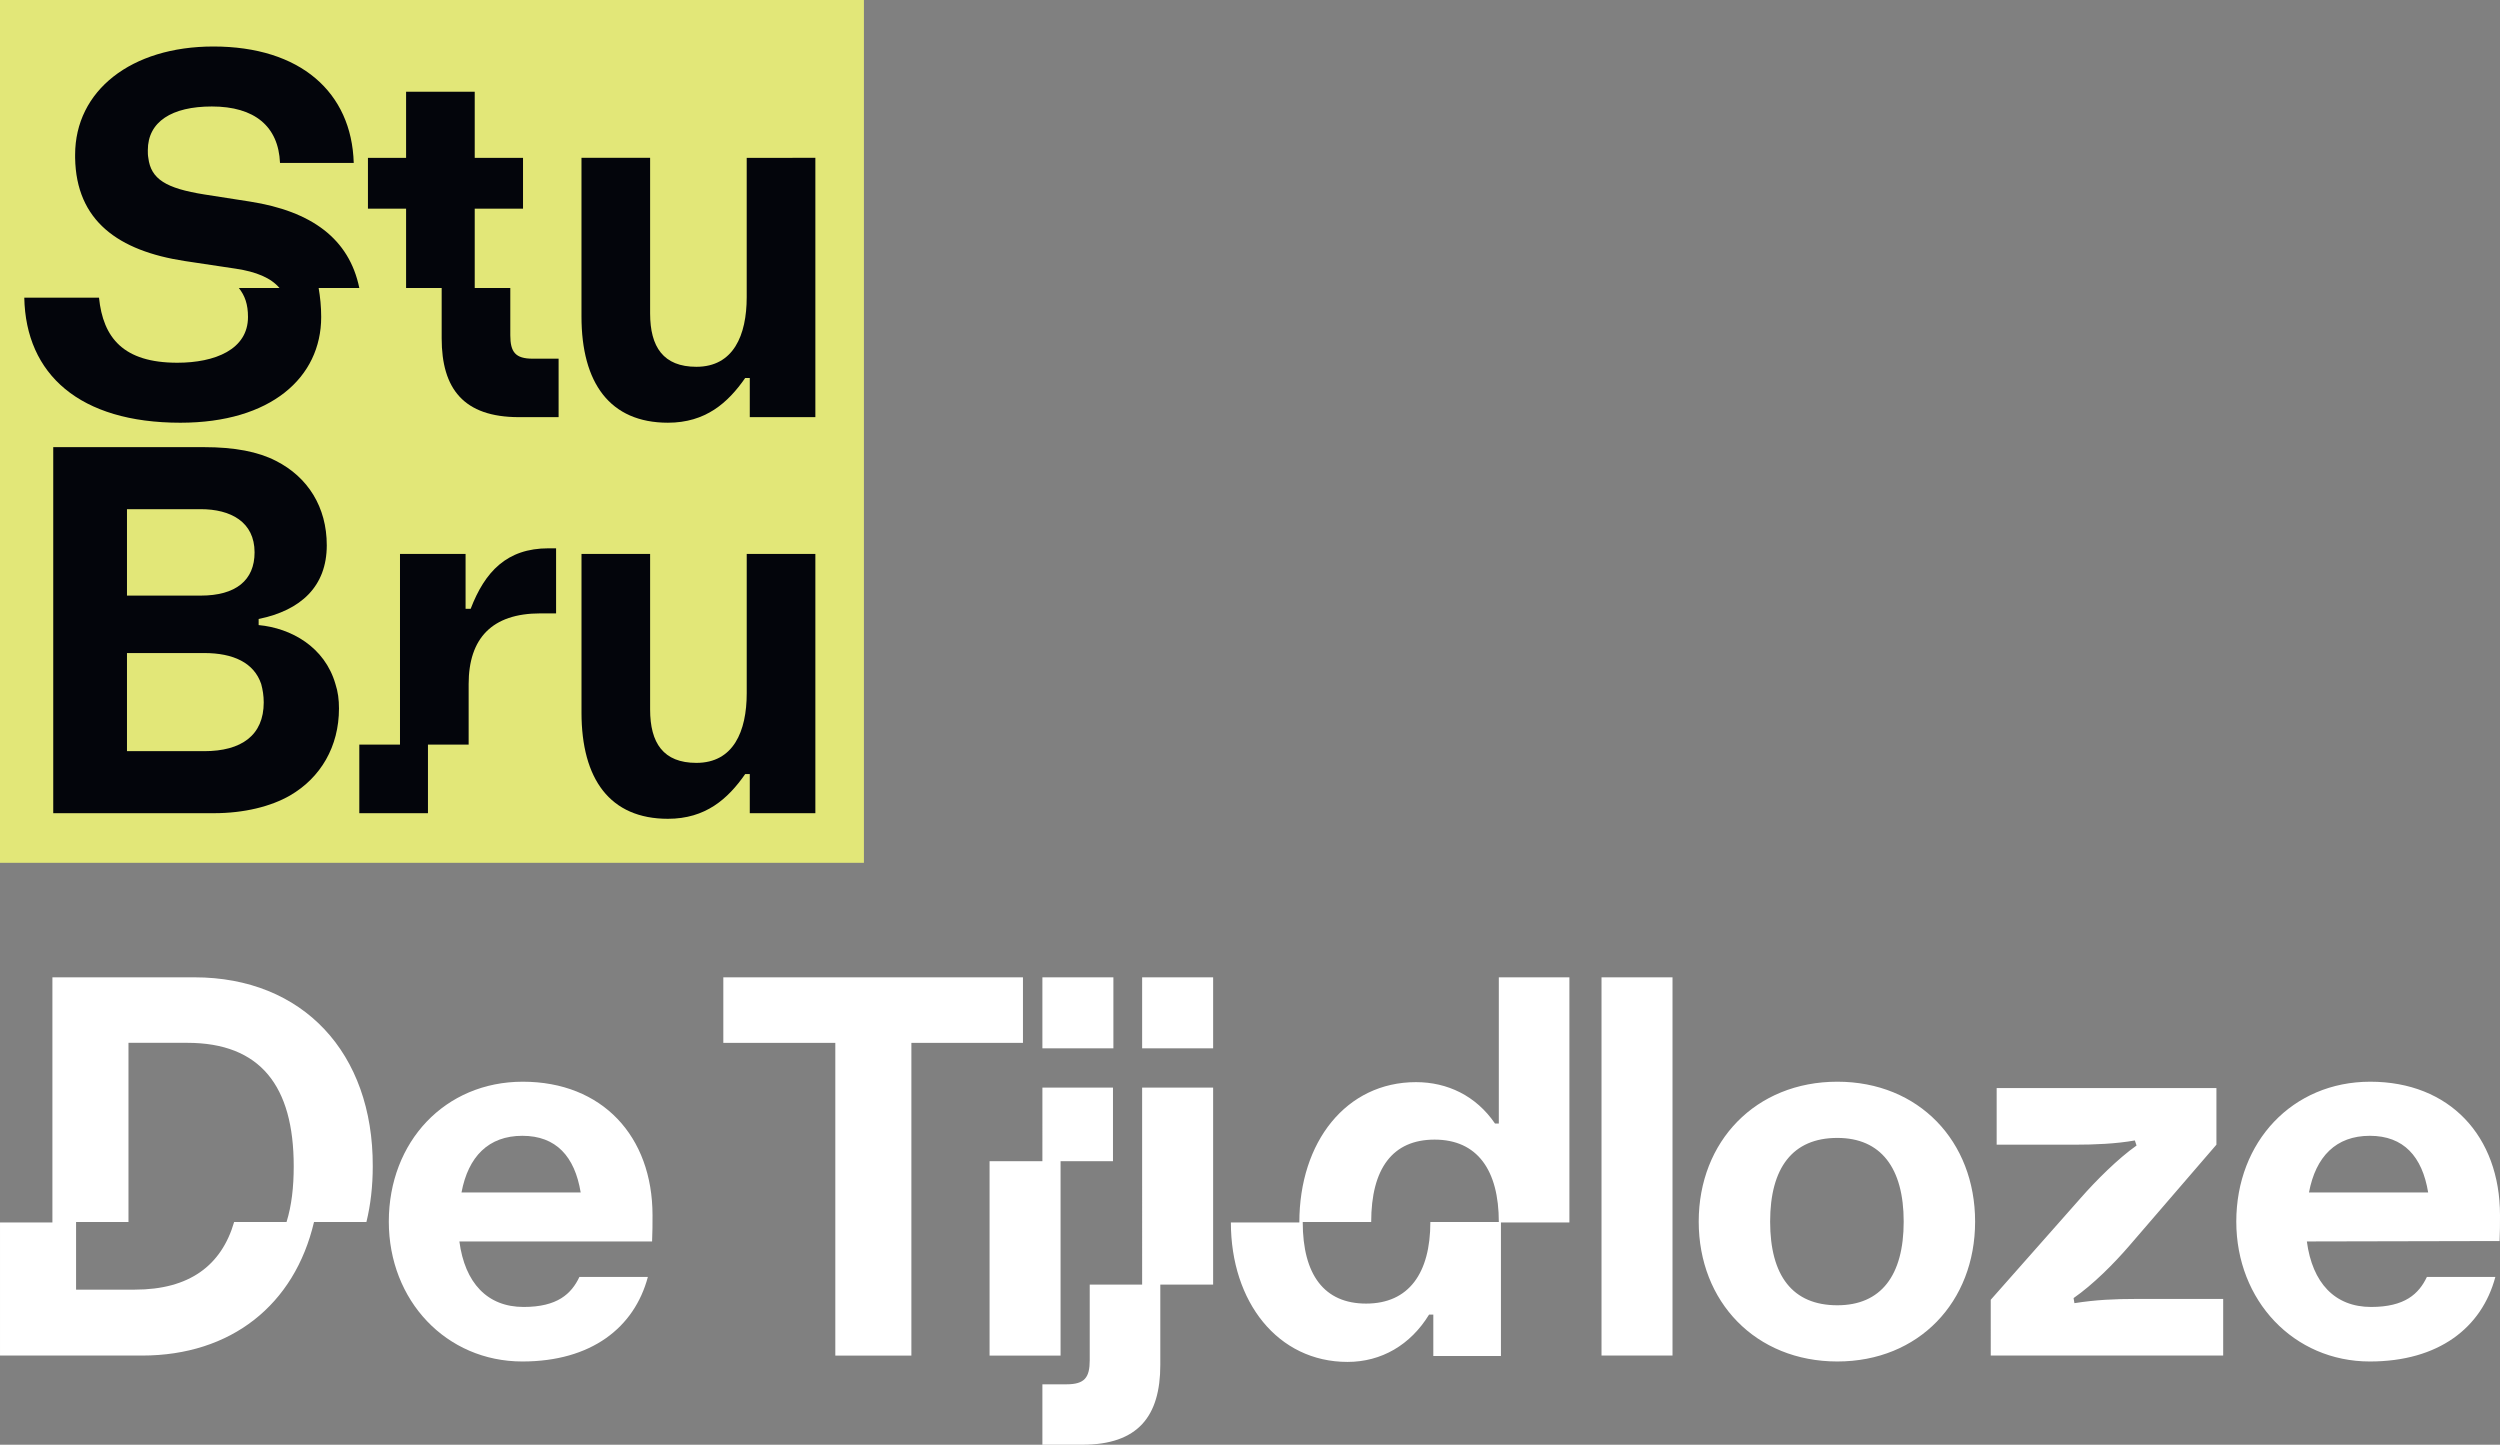 <svg width="800" height="462.31" clip-rule="evenodd" fill-rule="evenodd" stroke-linejoin="round" stroke-miterlimit="1.414" version="1.1" viewBox="0 0 800 462.31" xml:space="preserve" xmlns="http://www.w3.org/2000/svg"><rect x="0" y="0" width="800" height="462.31" fill="#808080" stroke="none"/><link rel="stylesheet" type="text/css"/><link rel="stylesheet" type="text/css"/><style lang="en" type="text/css"/><style lang="en" type="text/css"/><g transform="matrix(4.532 0 0 4.532 7.7616e-6 -3349.5)" fill-rule="nonzero"><rect y="739" width="61" height="61" fill="#e2e778" stroke-width="1.089"/><g transform="matrix(.119 0 0 .119 0 739)" fill="#03050b" stroke-width="9.144"><path d="m121.19 446.36h-45.846v-58.218h45.846c17.199 0 29.561 5.733 33.795 18.388 0.905 3.328 1.5 6.949 1.5 10.872 0 19.604-13.277 28.958-35.294 28.958zm-45.846-143.59h43.734c17.803 0 31.975 7.534 31.975 25.639 0 16.587-11.155 25.648-31.975 25.648h-43.734zm78.123 68.778v-3.621c25.054-5.13 40.424-19.302 40.424-43.743 0-22.63-11.155-40.424-30.165-50.071-10.552-5.431-24.432-8.147-42.838-8.147h-89.297v217.2h95.332c17.803 0 33.795-3.932 45.261-10.561 18.095-10.561 28.949-28.967 28.949-51.579 0-5.13-0.594-9.967-2.103-14.493-6.337-22.018-26.251-33.173-45.563-34.984z"/><path d="m443.07 411.98c0 22.621-7.854 41.329-29.872 41.329-19.604 0-27.449-11.768-27.449-31.683v-92.305h-40.717v94.125c0 39.51 16.879 63.045 51.278 63.045 22.32 0 35.587-11.768 45.855-26.544h2.716v23.225h38.915v-153.85h-40.726z"/><path d="m279.27 361.89h-3.017v-32.57h-38.915v113.13h-24.139v40.726h40.735v-40.726h24.139v-35.907c0-27.147 13.871-41.933 42.527-41.933h9.354v-38.614h-4.517c-24.743 0-37.727 13.889-46.166 35.898z"/><path d="m148.34 120.26-27.147-4.234c-22.631-3.612-31.674-9.052-33.191-21.716-0.293-1.509-0.293-3.008-0.293-4.526 0-16.897 14.173-25.95 38.001-25.95 25.346 0 39.519 11.768 40.433 33.493h43.743c-1.216-41.933-31.674-69.08-83.262-69.08-48.873 0-82.055 26.242-82.055 64.252v1.81c0.594 37.407 25.639 55.209 65.167 61.244l30.165 4.526c12.06 1.81 20.82 5.422 25.931 11.457h-24.13c3.621 4.535 5.441 9.656 5.441 17.199 0 19.311-19.622 27.148-41.942 27.148-31.975 0-44.045-14.785-46.459-38.614h-44.338c0.896 45.554 32.881 74.21 92.616 74.21 53.701 0 83.555-26.846 83.555-62.744 0-6.337-0.603-11.768-1.509-17.199h24.13c-6.026-29.26-28.354-45.544-64.856-51.278z"/><path d="m302.79 199.59v-28.053h-21.113v-47.053h28.656v-30.174h-28.656v-39.217h-40.726v39.217h-22.63v30.174h22.63v47.053h21.113v29.863c0 29.872 12.984 46.77 45.855 46.77h23.527v-34.691h-15.38c-10.259 0-13.277-3.932-13.277-13.889z"/><path d="m443.06 94.307v82.658c0 22.621-7.836 41.329-29.863 41.329-19.604 0-27.449-11.768-27.449-31.674v-92.314h-40.726v94.125c0 39.519 16.888 63.045 51.287 63.045 22.32 0 35.596-11.768 45.855-26.544h2.716v23.234h38.915v-153.86z"/></g></g><g transform="matrix(1.713 0 0 1.713 133.17 310.26)" fill="#fff" stroke-width=".789"><path d="m364.96 31.055c6.316 0 9.79 3.868 10.895 10.579h-22.263c1.263-6.71 5.053-10.579 11.368-10.579m24.237 19.658c0.079-1.658 0.079-3.237 0.079-4.816 0-14.763-9.395-24.947-24.237-24.947-14.526 0-25.026 11.211-25.026 26.132 0 14.763 10.737 26.132 24.947 26.132 12.868 0 20.921-6.316 23.447-15.79h-12.79c-1.5 3.158-4.105 5.605-10.421 5.605-6.79 0-10.974-4.5-12-12.237zm-95.053 21.395h43.421v-10.579h-16.184c-4.105 0-7.579 0.158-11.605 0.789l-0.158-0.947c3.632-2.526 7.5-6.395 10.421-9.79l16.263-18.868v-10.579h-41.053v10.579h14.684c3.553 0 7.579-0.158 11.132-0.789l0.316 0.947c-3.474 2.447-7.579 6.553-10.421 9.79l-16.816 19.026zm-28.658-9.395c-8.368 0-12.553-5.526-12.553-15.632 0-10.026 4.184-15.632 12.553-15.632 8.132 0 12.395 5.605 12.395 15.632 0 10.105-4.263 15.632-12.395 15.632m0 10.5c15.237 0 25.737-11.132 25.737-26.132s-10.5-26.132-25.737-26.132-25.895 11.132-25.895 26.132 10.658 26.132 25.895 26.132m-44.053-1.105h13.263v-70.658h-13.263zm-19.184-24.947h-12.79c0 9.553-4.026 15.237-12 15.237-7.816 0-11.842-5.368-11.842-15.237h12.79c0-10.026 4.026-15.395 11.842-15.395 7.974 0 12 5.684 12 15.395m0-45.711v27.316h-0.711c-3.553-5.21-8.921-7.737-14.763-7.737-13.026 0-21.79 11.132-21.79 26.211h-12.79c0 14.842 8.763 26.053 21.79 26.053 6.316 0 11.763-3.158 15.237-8.842h0.789v7.737h12.632v-24.947h12.79v-45.79zm-66.632 57.395h-9.79v14.132c0 3.237-0.947 4.5-4.342 4.5h-4.5v11.29h7.421c10.5 0 14.605-5.368 14.605-14.921v-15h9.868v-36.79h-13.263zm0-44.132h13.263v-13.263h-13.263zm-18.632 21.079h-9.868v36.316h13.263v-36.316h9.79v-13.737h-13.184zm0-21.079h13.263v-13.263h-13.263zm-59.605-13.263v12.237h20.921v58.421h14.211v-58.421h20.842v-12.237z" clip-path="url(#SVGID_2_)"/><path d="m19.838 31.055c6.316 0 9.79 3.868 10.895 10.579h-22.263c1.263-6.71 5.053-10.579 11.368-10.579m24.237 19.658c0.079-1.658 0.079-3.237 0.079-4.816 0-14.763-9.395-24.947-24.237-24.947-14.526 0-25.026 11.211-25.026 26.132 0 14.763 10.737 26.132 24.947 26.132 12.868 0 20.921-6.316 23.447-15.79h-12.79c-1.5 3.158-4.105 5.605-10.421 5.605-6.79 0-10.974-4.5-12-12.237h36zm-78.079-3.553c-2.368 8.132-8.368 12.632-18.553 12.632h-10.974v-12.632h9.79v-33.474h10.974c13.658 0 19.895 8.053 19.895 23.053 0 3.947-0.395 7.342-1.342 10.421zm-7.421-45.711h-26.526v45.79h-9.79v24.868h26.526c16.658 0 28.5-9.474 32.132-24.947h9.79c0.789-3.237 1.184-6.71 1.184-10.421 0.079-21.158-13.026-35.29-33.316-35.29" clip-path="url(#SVGID_4_)"/></g></svg>
